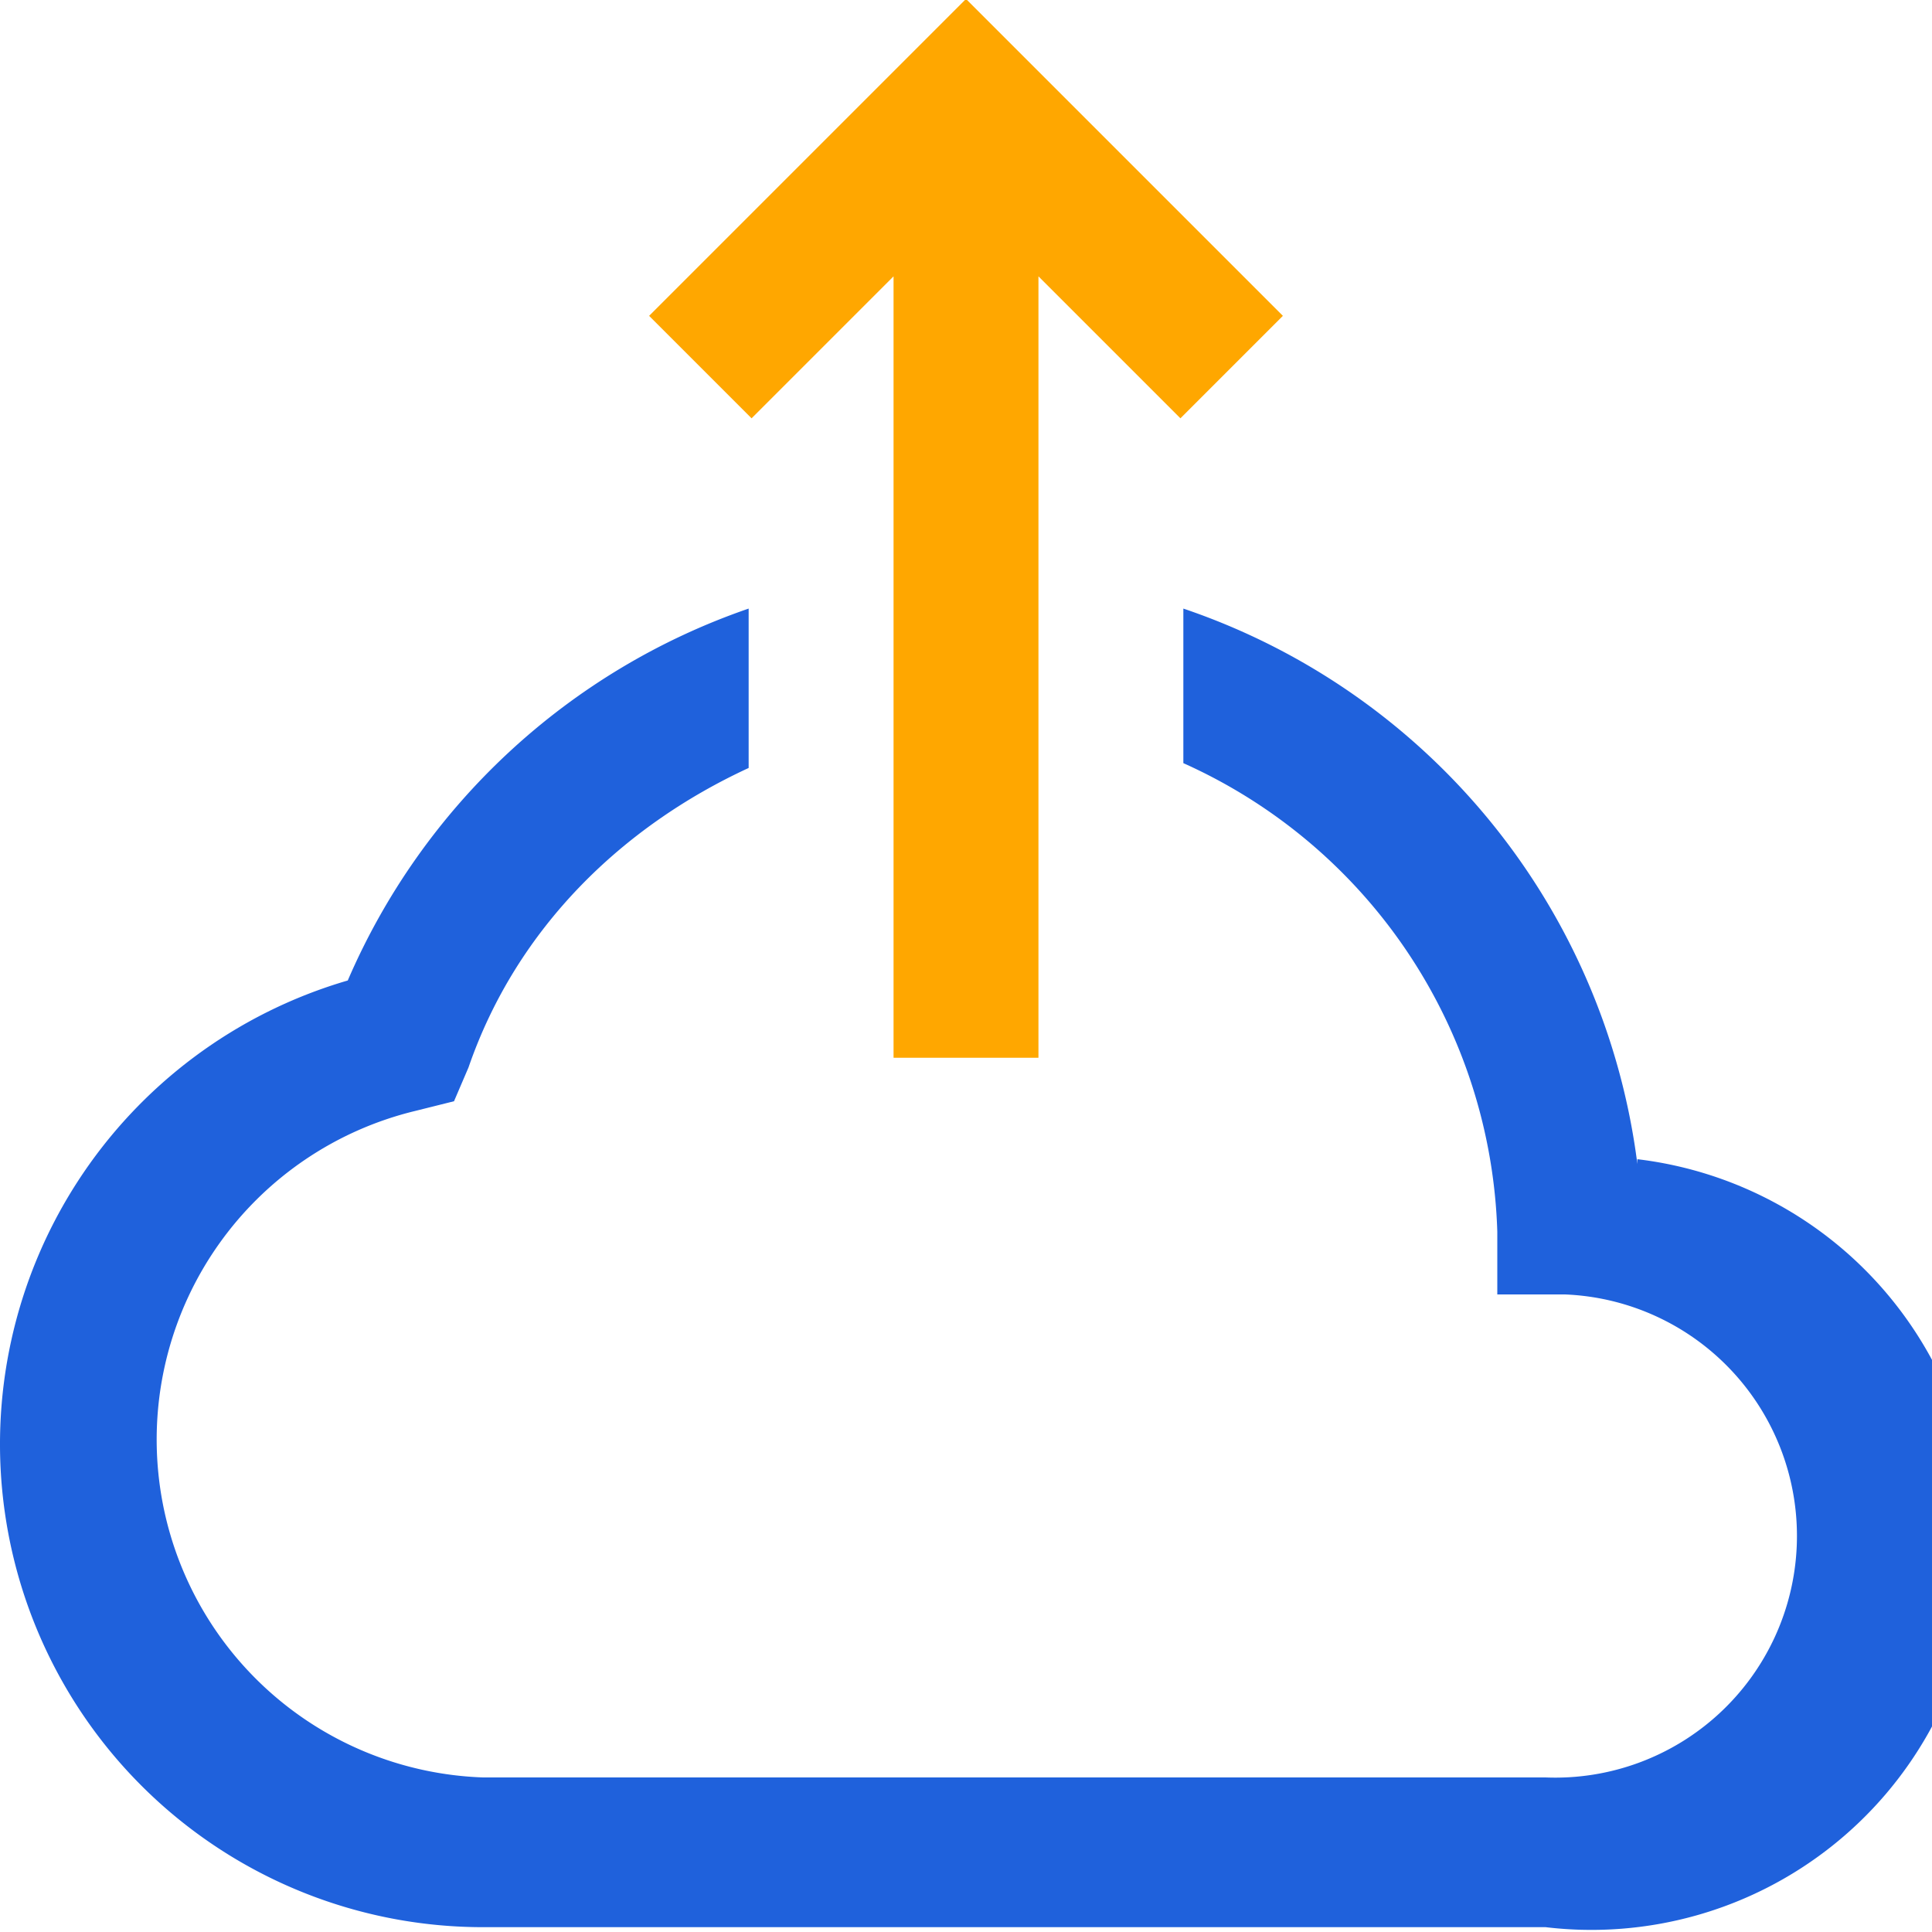 <svg xmlns="http://www.w3.org/2000/svg" height="40" width="40" viewBox="0 0 40 40"><path stroke="#FFA700" fill="none" stroke-width="3" d="M14.5 7.6L20 2.1l5.5 5.5M20 3.9v18"/><path fill="#1F61DC" d="M33.9 24.1a14 14 0 0 0-9.4-11.5v3.2a11 11 0 0 1 6.5 9.7v1.3h1.4a5 5 0 0 1-.4 10H10A7 7 0 0 1 8.6 23l.8-.2.3-.7c1-2.9 3.2-5 5.8-6.2v-3.3a14 14 0 0 0-8.3 7.7A10 10 0 0 0 10 39.9h22A8 8 0 0 0 33.9 24"/></svg>
